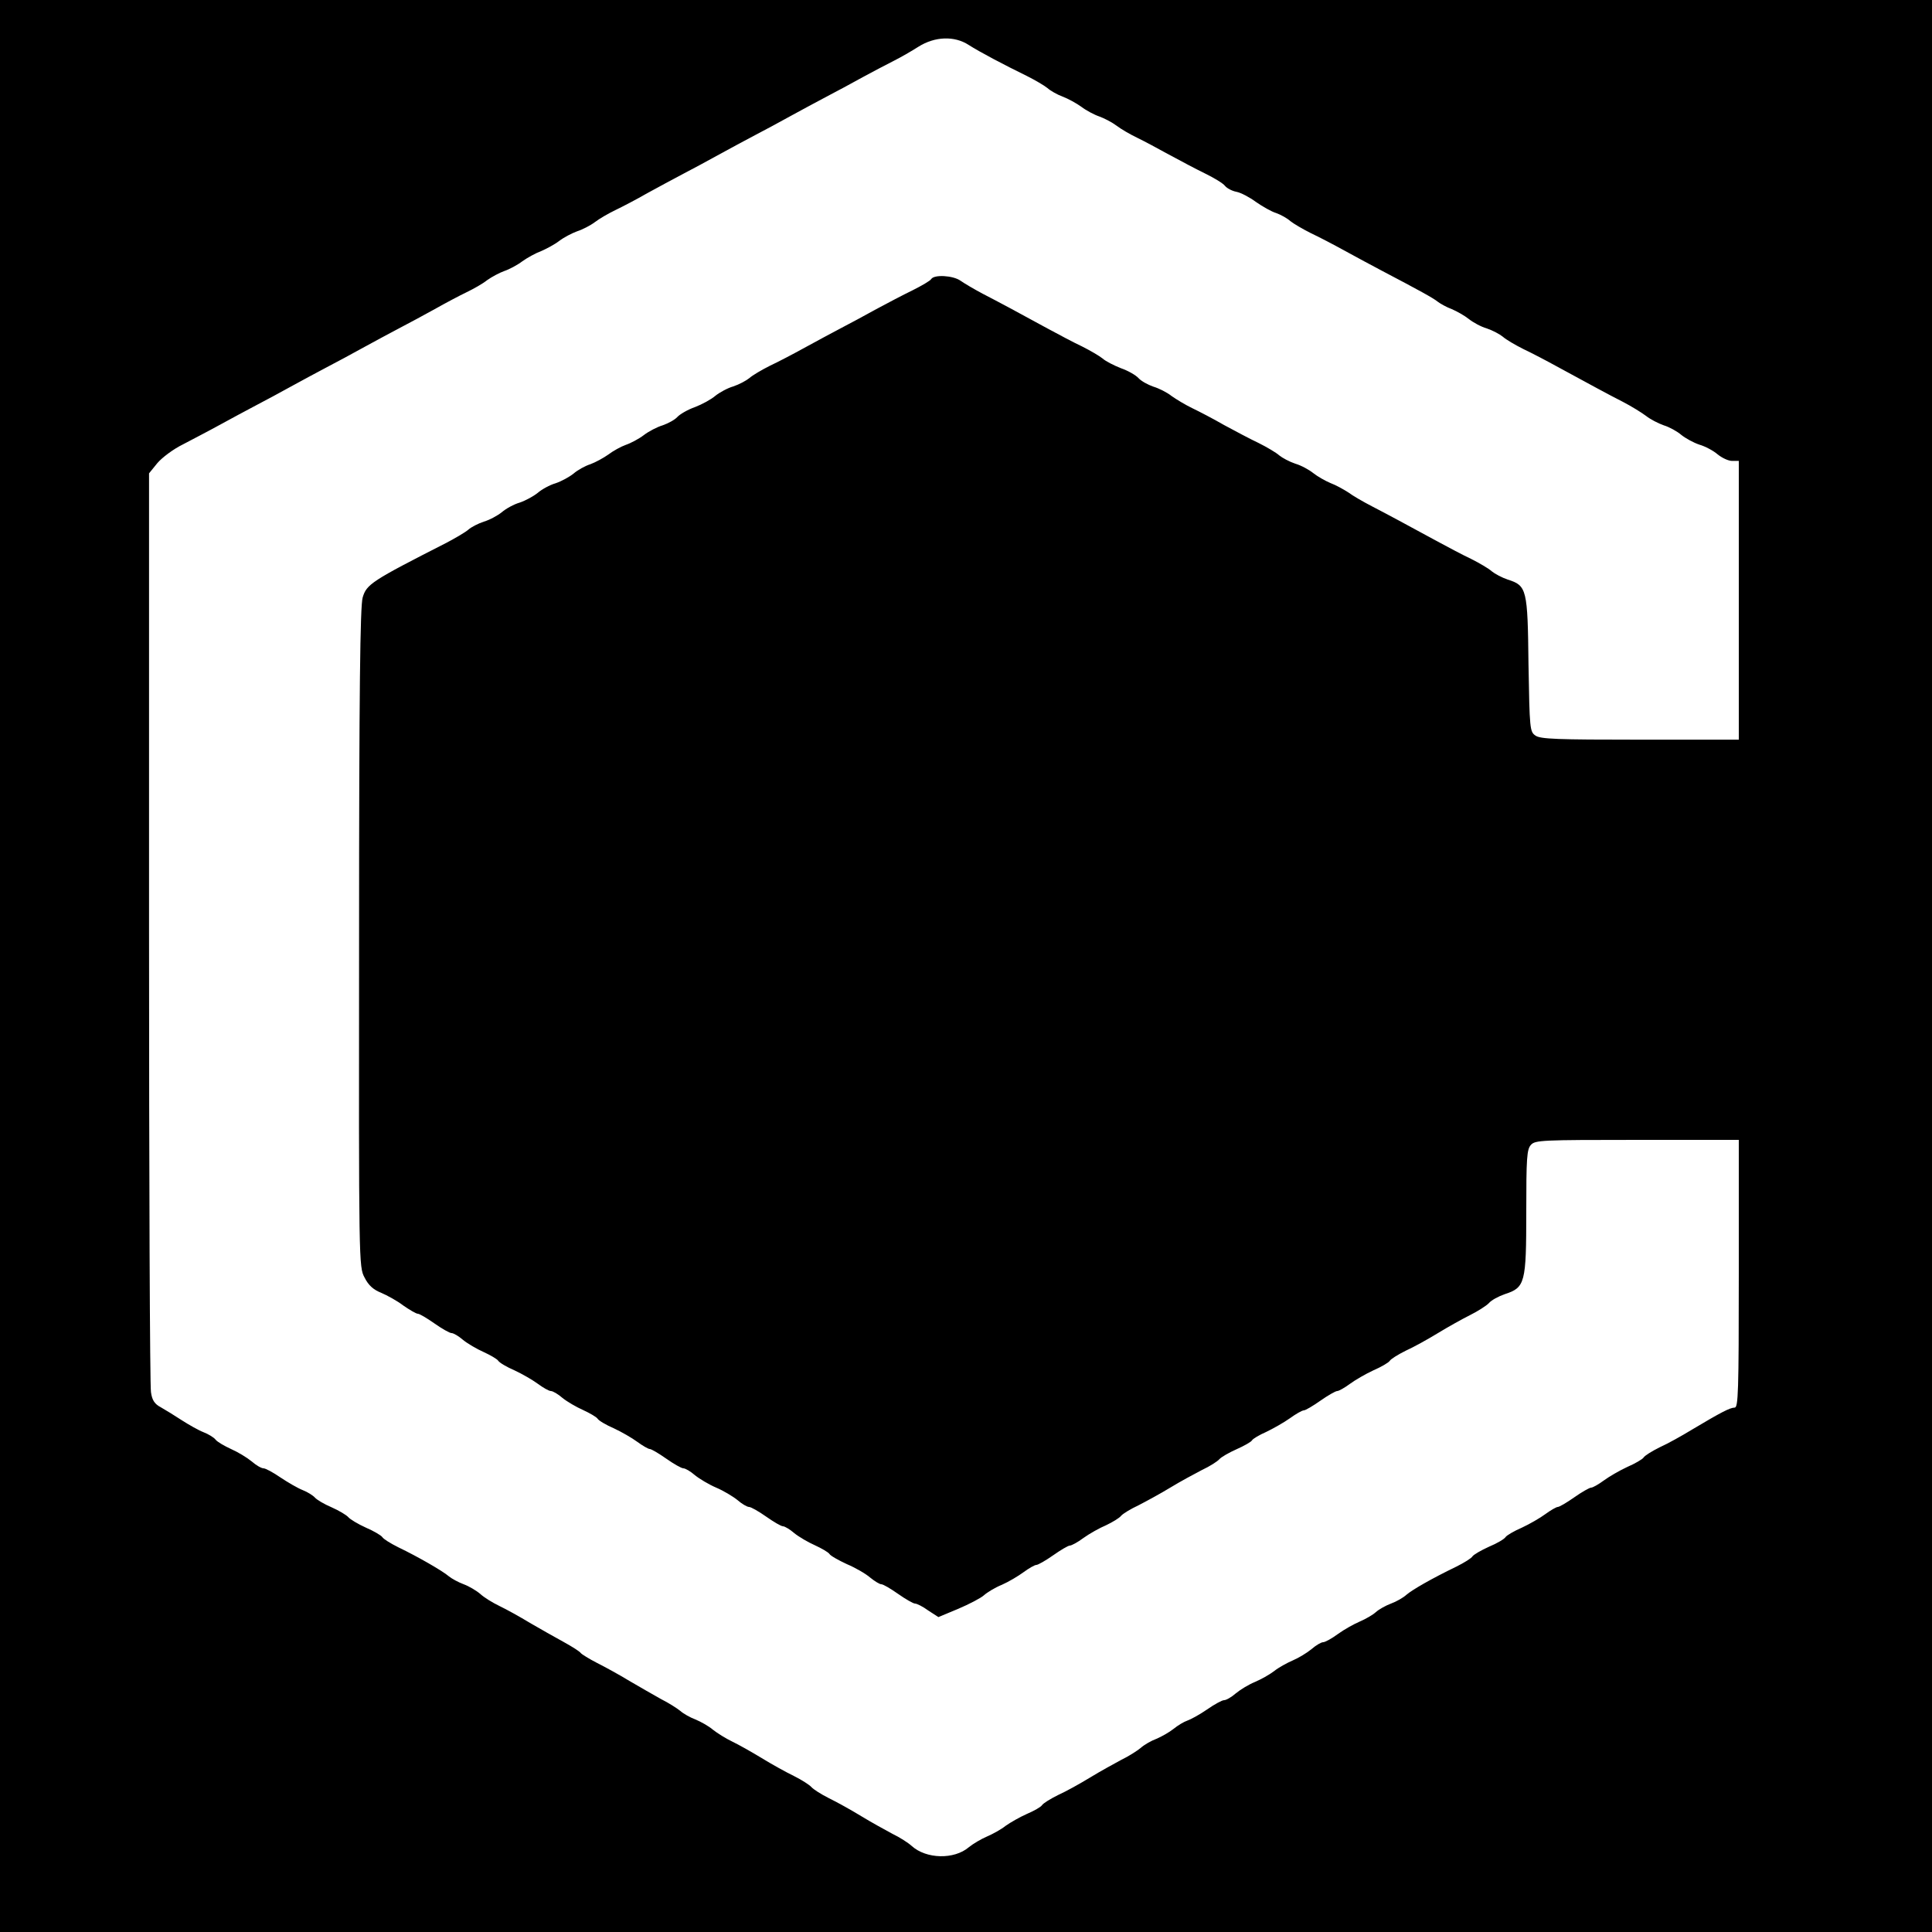<?xml version="1.0" standalone="no"?>
<!DOCTYPE svg PUBLIC "-//W3C//DTD SVG 20010904//EN"
 "http://www.w3.org/TR/2001/REC-SVG-20010904/DTD/svg10.dtd">
<svg version="1.0" xmlns="http://www.w3.org/2000/svg"
 width="700pt" height="700pt" viewBox="0 0 700 700"
 preserveAspectRatio="xMidYMid meet">
<g transform="translate(0,700) scale(0.1,-0.1)"
fill="#000000" stroke="none">
<path d="M0 3500 l0 -3500 3500 0 3500 0 0 3500 0 3500 -3500 0 -3500 0 0
-3500z m3510 3337 c39 -25 128 -72 210 -112 30 -15 64 -35 75 -44 11 -10 36
-24 55 -31 19 -7 50 -24 68 -37 17 -13 47 -29 65 -35 17 -6 46 -21 62 -33 17
-13 50 -32 75 -44 25 -12 77 -40 115 -61 39 -21 97 -52 130 -68 33 -16 66 -36
73 -45 7 -9 26 -19 42 -22 16 -3 48 -20 71 -37 23 -16 56 -35 73 -40 17 -6 40
-19 51 -29 11 -9 45 -29 75 -44 30 -14 87 -44 125 -65 39 -21 97 -53 130 -70
139 -73 188 -100 204 -113 9 -7 32 -20 51 -27 19 -8 47 -24 62 -36 15 -12 44
-28 65 -34 21 -7 47 -21 58 -30 11 -10 45 -30 75 -45 30 -14 87 -44 125 -65
118 -64 178 -97 235 -126 31 -16 68 -39 84 -51 15 -12 44 -27 64 -34 20 -6 49
-22 64 -35 15 -12 44 -28 65 -35 21 -6 51 -22 66 -35 16 -13 39 -24 53 -24
l24 0 0 -505 0 -505 -358 0 c-301 0 -361 2 -379 15 -20 14 -21 23 -25 258 -3
273 -6 285 -75 307 -21 7 -47 21 -58 30 -11 10 -45 30 -75 45 -30 14 -86 44
-125 65 -116 63 -177 96 -235 126 -31 16 -69 38 -85 50 -17 11 -46 27 -65 34
-19 8 -47 24 -62 36 -15 12 -44 28 -65 34 -21 7 -47 21 -58 30 -11 10 -45 30
-75 45 -30 14 -86 44 -125 65 -38 22 -90 49 -115 61 -25 12 -58 32 -75 44 -16
13 -46 28 -66 34 -20 7 -44 20 -54 31 -10 11 -38 27 -64 36 -25 10 -55 25 -66
35 -11 9 -45 29 -75 44 -30 14 -86 44 -125 65 -115 63 -177 96 -235 126 -30
16 -66 37 -80 47 -27 19 -95 23 -106 6 -3 -6 -34 -24 -68 -41 -33 -16 -92 -47
-131 -68 -38 -21 -97 -53 -130 -70 -33 -17 -91 -49 -130 -70 -38 -21 -95 -51
-125 -65 -30 -15 -64 -35 -75 -45 -11 -9 -37 -23 -58 -30 -21 -6 -50 -22 -65
-34 -15 -13 -48 -31 -74 -41 -26 -9 -55 -26 -64 -36 -9 -10 -33 -23 -53 -30
-20 -6 -51 -22 -69 -36 -17 -13 -47 -29 -65 -35 -17 -6 -46 -22 -63 -35 -17
-12 -46 -28 -65 -35 -19 -6 -46 -21 -61 -34 -15 -12 -44 -28 -65 -35 -21 -6
-50 -22 -65 -35 -15 -12 -44 -28 -65 -35 -21 -6 -50 -22 -65 -35 -15 -12 -44
-28 -65 -34 -21 -7 -46 -20 -56 -29 -10 -9 -46 -30 -80 -48 -271 -138 -289
-150 -303 -198 -9 -30 -13 -336 -13 -1232 -1 -1185 -1 -1193 20 -1232 14 -28
32 -44 60 -55 21 -9 58 -29 80 -46 23 -16 47 -30 53 -30 6 0 33 -16 60 -35 27
-19 55 -35 62 -35 7 0 26 -11 42 -25 16 -13 50 -33 75 -44 24 -11 48 -25 52
-31 4 -7 31 -23 59 -35 28 -13 66 -35 85 -49 19 -14 40 -26 47 -26 7 0 26 -11
42 -25 16 -13 50 -33 75 -44 24 -11 48 -25 52 -31 4 -7 31 -23 59 -35 28 -13
66 -35 85 -49 19 -14 40 -26 45 -26 6 0 33 -16 60 -35 27 -19 55 -35 62 -35 7
0 26 -11 42 -25 16 -13 51 -34 77 -45 26 -11 61 -32 77 -45 16 -14 35 -25 42
-25 7 0 35 -16 62 -35 27 -19 54 -35 61 -35 6 0 25 -11 41 -25 16 -13 50 -33
75 -44 24 -11 48 -25 52 -31 4 -7 33 -23 63 -37 31 -13 69 -35 85 -49 16 -13
34 -24 40 -24 7 0 34 -16 61 -35 27 -19 55 -35 61 -35 7 0 29 -11 48 -25 l37
-24 72 30 c40 17 82 39 93 49 11 10 40 28 65 38 25 11 60 32 79 46 19 14 40
26 46 26 6 0 34 16 61 35 27 19 54 35 60 35 6 0 29 12 50 28 21 15 58 36 82
46 23 11 48 26 54 34 7 8 35 25 63 38 27 14 79 42 115 64 36 22 88 50 115 64
28 13 56 31 63 39 7 8 35 24 62 36 27 12 52 26 56 32 3 6 27 20 52 31 25 12
64 34 85 49 22 16 45 29 51 29 6 0 33 16 60 35 27 19 55 35 61 35 6 0 27 12
46 26 19 14 57 36 85 49 28 12 55 28 59 34 4 7 30 23 58 37 29 13 81 42 117
64 36 22 88 51 116 65 28 14 58 33 68 43 9 11 35 25 58 33 74 24 78 40 78 298
0 195 2 227 17 243 15 17 40 18 385 18 l368 0 0 -485 c0 -430 -2 -485 -15
-485 -17 0 -51 -18 -155 -80 -36 -22 -88 -51 -117 -64 -28 -14 -54 -30 -58
-37 -4 -6 -31 -22 -59 -34 -28 -13 -66 -35 -85 -49 -19 -14 -40 -26 -46 -26
-6 0 -34 -16 -61 -35 -27 -19 -54 -35 -60 -35 -5 0 -26 -12 -45 -26 -19 -14
-57 -36 -85 -49 -28 -12 -55 -28 -59 -34 -4 -7 -31 -23 -60 -35 -29 -13 -56
-29 -60 -35 -4 -7 -30 -23 -58 -37 -91 -44 -160 -84 -181 -102 -12 -11 -37
-25 -56 -32 -19 -7 -44 -21 -55 -31 -11 -10 -37 -25 -58 -34 -21 -9 -57 -29
-79 -45 -23 -17 -47 -30 -54 -30 -7 0 -26 -11 -42 -25 -17 -14 -47 -32 -68
-41 -21 -9 -52 -26 -68 -39 -17 -13 -48 -30 -69 -39 -22 -9 -52 -27 -69 -41
-16 -14 -35 -25 -43 -25 -7 0 -35 -15 -62 -34 -26 -18 -59 -36 -71 -40 -12 -4
-34 -17 -50 -30 -15 -12 -43 -28 -62 -36 -19 -7 -45 -22 -57 -33 -12 -10 -43
-30 -70 -43 -26 -14 -77 -42 -113 -64 -36 -22 -88 -51 -117 -64 -28 -14 -54
-30 -58 -37 -4 -6 -28 -20 -54 -31 -25 -11 -60 -31 -77 -43 -16 -13 -47 -30
-68 -39 -21 -9 -50 -26 -66 -39 -53 -45 -154 -43 -207 5 -12 11 -43 31 -70 44
-26 14 -77 42 -113 64 -36 22 -88 51 -117 65 -28 14 -56 32 -63 40 -7 8 -35
26 -63 40 -29 14 -81 43 -117 65 -36 22 -84 49 -107 60 -23 11 -55 31 -70 43
-15 13 -44 29 -63 37 -19 7 -44 21 -55 31 -11 9 -42 29 -70 43 -27 15 -79 45
-115 66 -36 22 -89 51 -117 65 -29 15 -55 31 -59 36 -3 5 -31 23 -62 40 -31
17 -86 48 -122 69 -36 22 -85 49 -110 61 -25 12 -56 31 -70 44 -14 12 -41 28
-60 35 -19 7 -43 20 -54 29 -22 19 -112 71 -183 105 -28 14 -54 30 -58 37 -4
6 -31 22 -59 34 -29 13 -57 30 -64 38 -7 8 -34 24 -61 36 -26 11 -53 27 -60
35 -6 7 -26 20 -44 27 -18 7 -54 28 -81 46 -26 18 -54 33 -61 33 -8 0 -27 11
-43 25 -17 14 -50 34 -75 45 -24 11 -50 26 -56 34 -6 8 -26 20 -44 27 -18 7
-53 27 -78 43 -26 17 -60 38 -76 47 -23 12 -32 26 -36 55 -4 22 -7 779 -7
1684 l0 1645 30 37 c17 20 58 51 93 68 34 18 94 49 132 70 39 21 97 53 130 70
33 17 92 49 130 70 39 21 97 53 130 70 33 17 92 49 130 70 39 21 97 53 130 70
33 17 92 49 130 70 39 22 90 49 115 61 25 12 59 31 75 44 17 12 45 27 62 33
18 6 48 22 65 35 18 13 49 30 68 37 19 8 49 24 66 37 17 13 46 28 65 35 19 6
48 21 64 33 17 13 50 32 75 44 25 12 77 39 115 61 39 21 97 53 130 70 33 17
92 49 130 70 39 21 97 53 130 70 33 17 92 49 130 70 39 21 97 53 130 70 33 17
92 49 130 70 39 21 90 48 114 60 24 12 64 35 89 51 59 37 130 40 182 6z"/>
</g>
</svg>
